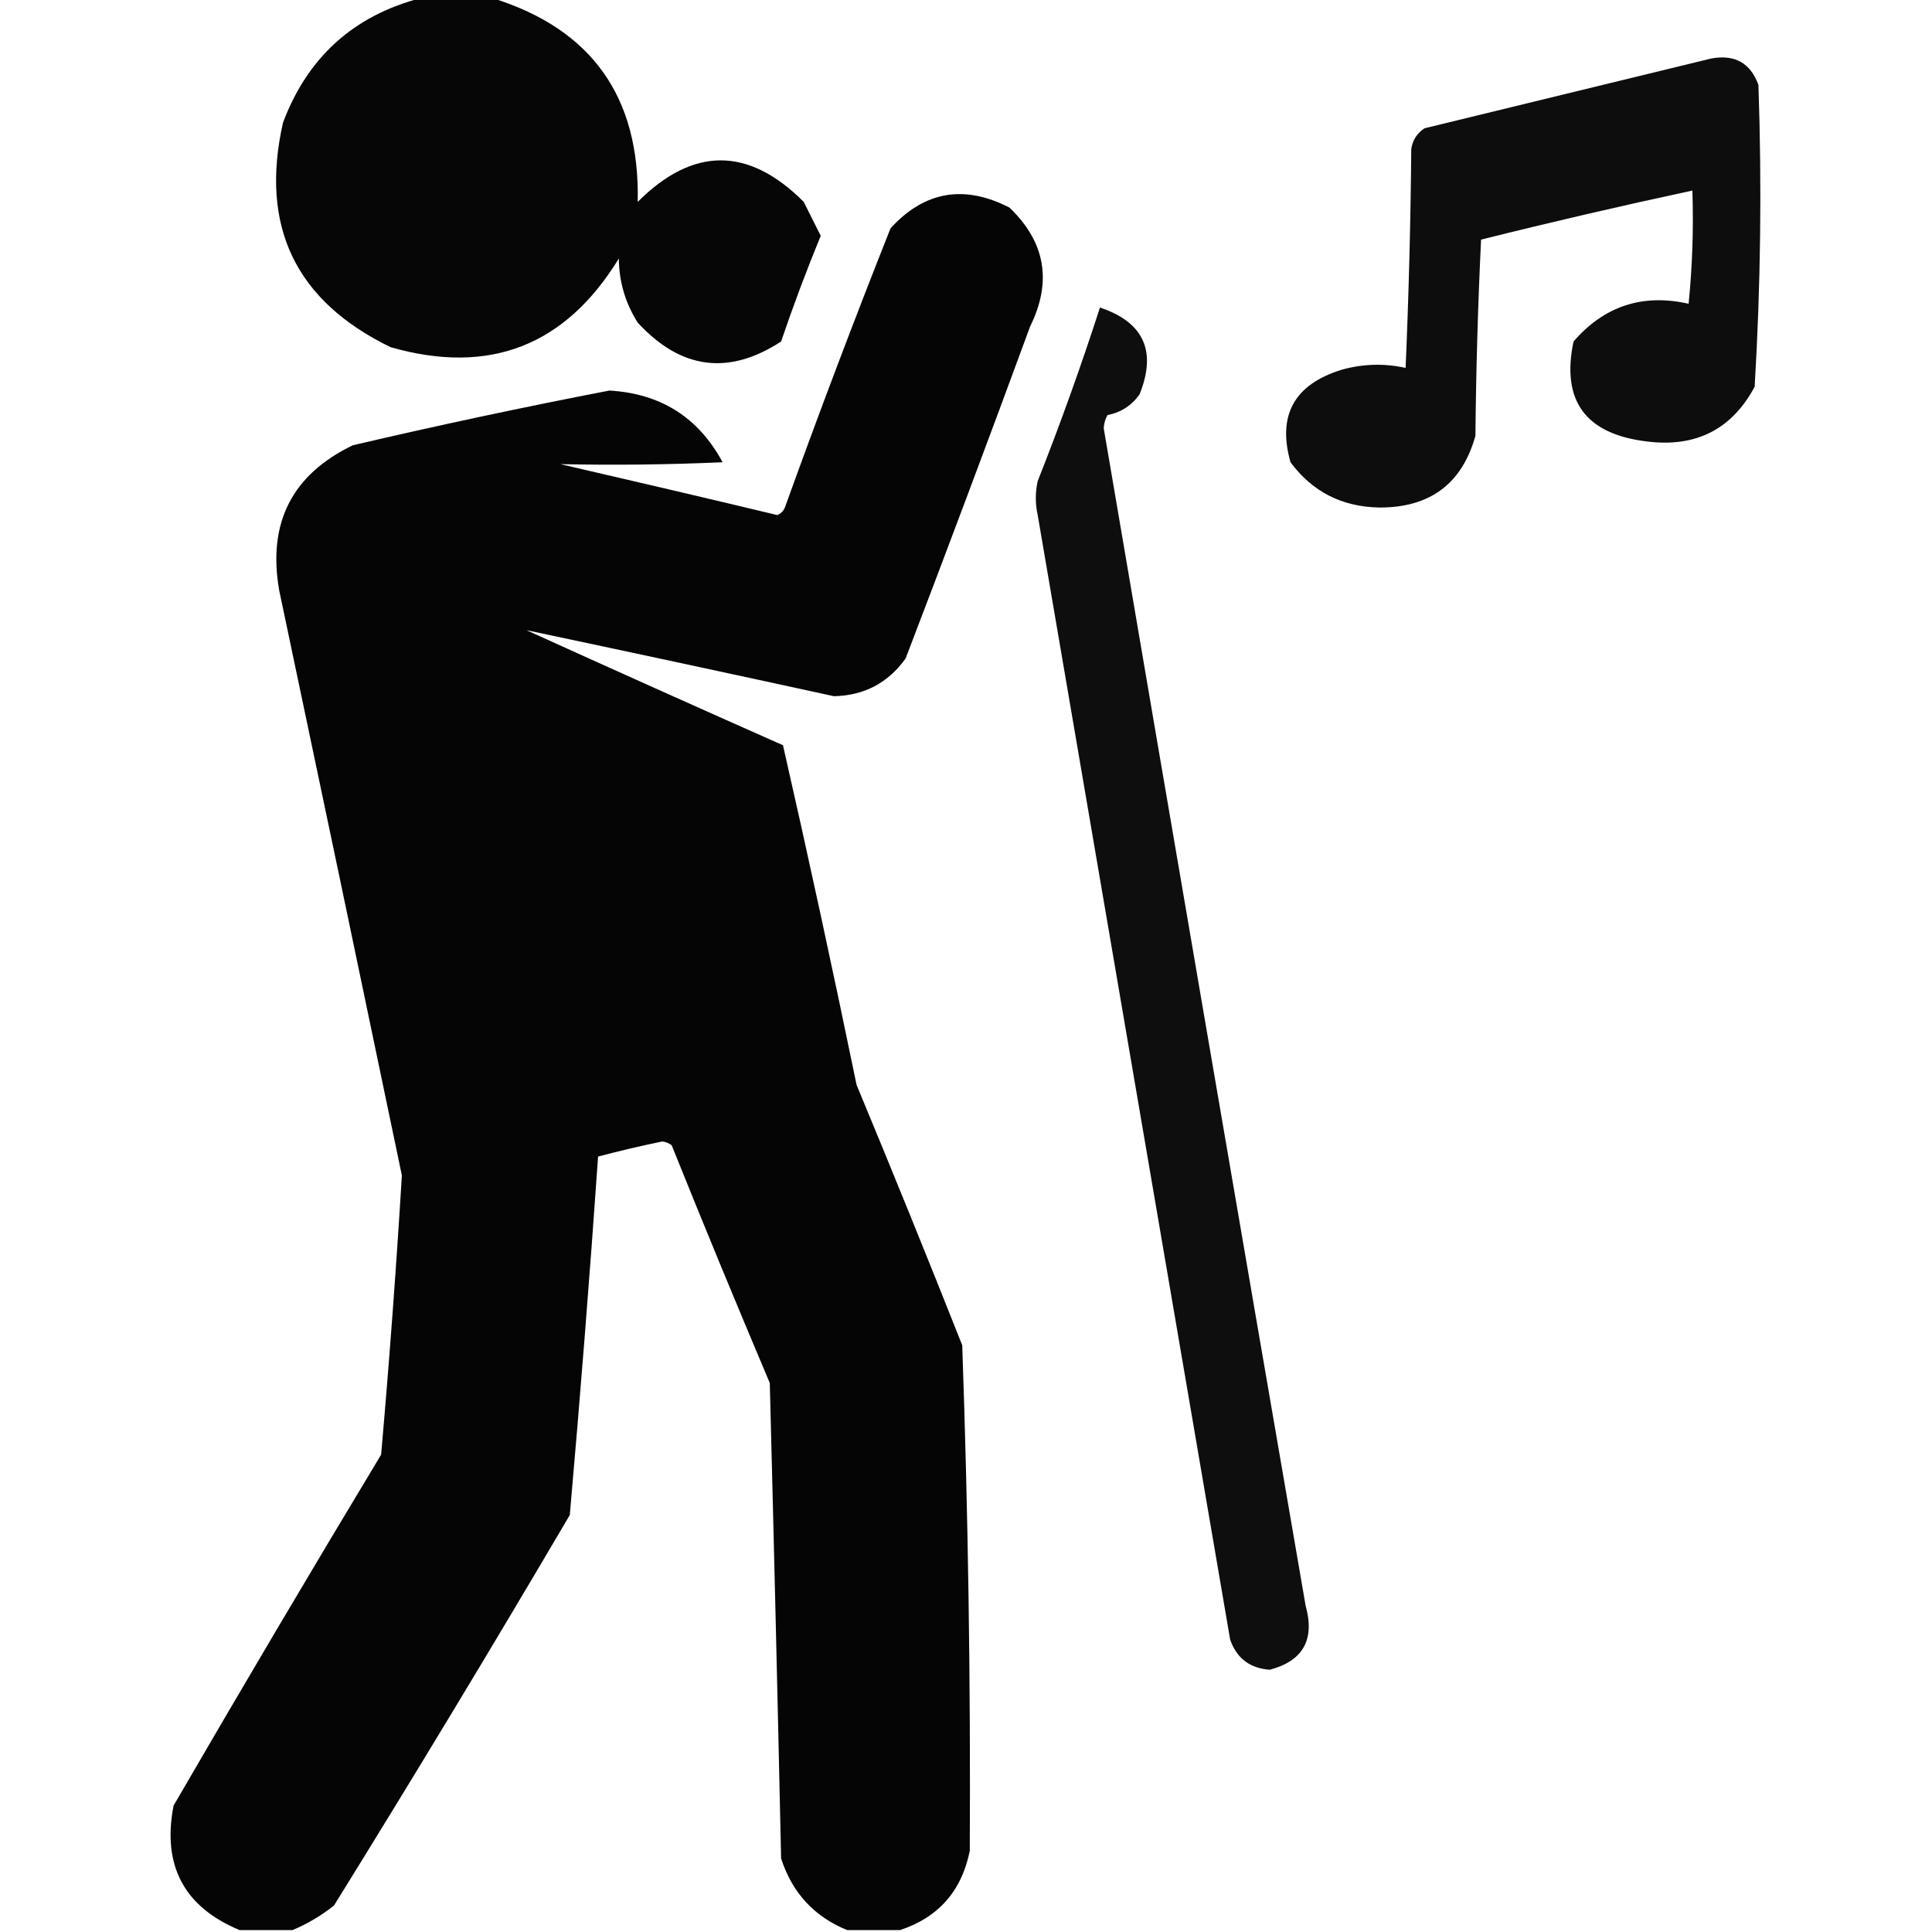 <?xml version="1.0" encoding="UTF-8"?>
<!DOCTYPE svg PUBLIC "-//W3C//DTD SVG 1.1//EN" "http://www.w3.org/Graphics/SVG/1.1/DTD/svg11.dtd">
<svg xmlns="http://www.w3.org/2000/svg" version="1.1" width="512px" height="512px" style="shape-rendering:geometricPrecision; text-rendering:geometricPrecision; image-rendering:optimizeQuality; fill-rule:evenodd; clip-rule:evenodd" xmlns:xlink="http://www.w3.org/1999/xlink">
<g><path style="opacity:0.973" fill="#000000" d="M 111.5,-0.5 C 117.833,-0.5 124.167,-0.5 130.5,-0.5C 156.78,7.674 169.613,25.674 169,53.5C 183.667,38.833 198.333,38.833 213,53.5C 214.5,56.5 216,59.5 217.5,62.5C 213.705,71.717 210.205,81.05 207,90.5C 193.084,99.572 180.418,97.905 169,85.5C 165.714,80.31 164.048,74.643 164,68.5C 149.827,91.67 129.66,99.504 103.5,92C 78.299,79.772 68.799,59.939 75,32.5C 81.512,15.173 93.679,4.173 111.5,-0.5 Z"/></g>
<g><path style="opacity:0.948" fill="#000000" d="M 453.5,15.5 C 459.731,14.361 463.898,16.695 466,22.5C 466.926,49.195 466.592,75.862 465,102.5C 458.945,113.779 449.445,118.612 436.5,117C 420.197,115.065 413.697,106.231 417,90.5C 425.148,81.087 435.314,77.753 447.5,80.5C 448.499,70.522 448.832,60.522 448.5,50.5C 429.765,54.517 411.098,58.85 392.5,63.5C 391.667,80.824 391.167,98.157 391,115.5C 387.446,128.217 378.946,134.551 365.5,134.5C 355.618,134.31 347.785,130.31 342,122.5C 338.468,110.072 342.968,101.905 355.5,98C 361.158,96.408 366.825,96.241 372.5,97.5C 373.333,78.175 373.833,58.842 374,39.5C 374.346,37.152 375.513,35.319 377.5,34C 402.938,27.806 428.272,21.64 453.5,15.5 Z"/></g>
<g><path style="opacity:0.979" fill="#000000" d="M 238.5,511.5 C 233.833,511.5 229.167,511.5 224.5,511.5C 215.753,507.917 209.92,501.584 207,492.5C 206.089,450.486 205.089,408.486 204,366.5C 195.138,345.581 186.471,324.581 178,303.5C 177.275,302.941 176.442,302.608 175.5,302.5C 169.787,303.678 164.12,305.012 158.5,306.5C 156.292,338.203 153.792,369.87 151,401.5C 130.564,436.263 109.731,470.763 88.5,505C 85.067,507.711 81.4,509.877 77.5,511.5C 72.833,511.5 68.167,511.5 63.5,511.5C 48.759,505.355 42.925,494.355 46,478.5C 64.068,447.367 82.401,416.367 101,385.5C 103.164,360.886 104.997,336.219 106.5,311.5C 95.731,259.821 84.897,208.154 74,156.5C 70.857,138.618 77.357,125.784 93.5,118C 116.07,112.719 138.737,107.886 161.5,103.5C 175.102,104.293 185.102,110.627 191.5,122.5C 177.177,123.14 162.843,123.306 148.5,123C 167.687,127.422 186.854,131.922 206,136.5C 206.945,136.095 207.612,135.428 208,134.5C 216.94,109.678 226.274,85.011 236,60.5C 244.974,50.672 255.474,48.838 267.5,55C 277.036,64.105 278.869,74.605 273,86.5C 262.197,115.911 251.197,145.244 240,174.5C 235.328,181.003 228.994,184.336 221,184.5C 193.784,178.569 166.617,172.735 139.5,167C 162.125,177.264 184.791,187.43 207.5,197.5C 214.313,227.42 220.813,257.42 227,287.5C 236.529,310.42 245.862,333.42 255,356.5C 256.57,401.136 257.237,445.803 257,490.5C 254.859,501.136 248.692,508.136 238.5,511.5 Z"/></g>
<g><path style="opacity:0.944" fill="#000000" d="M 291.5,81.5 C 303.102,85.376 306.602,93.042 302,104.5C 299.9,107.467 297.066,109.3 293.5,110C 292.903,111.062 292.57,112.228 292.5,113.5C 310.225,217.519 328.059,321.519 346,425.5C 348.508,434.495 345.341,440.161 336.5,442.5C 331.211,442.113 327.711,439.446 326,434.5C 309,335.167 292,235.833 275,136.5C 274.333,133.5 274.333,130.5 275,127.5C 281.003,112.322 286.503,96.988 291.5,81.5 Z"/></g>
</svg>
